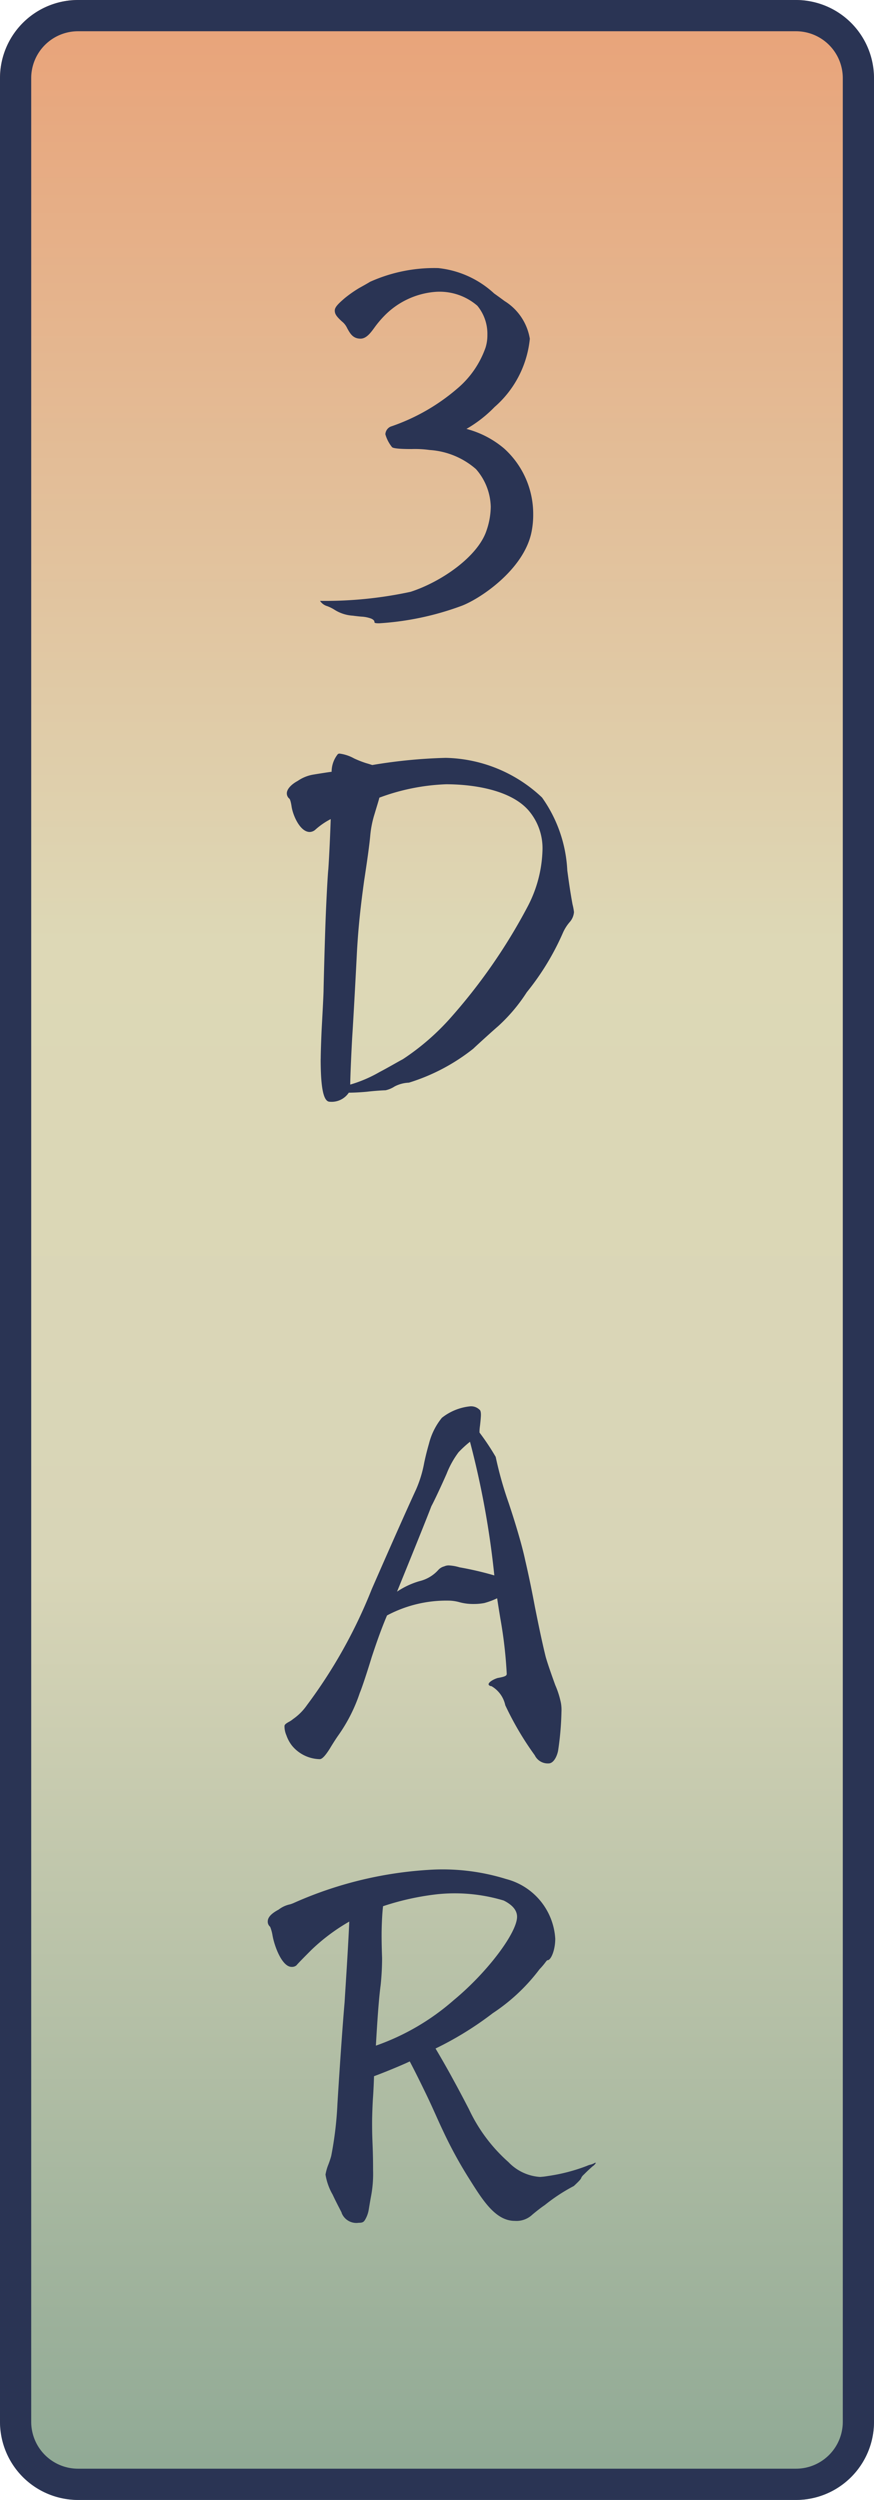 <svg id="グループ_8583" data-name="グループ 8583" xmlns="http://www.w3.org/2000/svg" xmlns:xlink="http://www.w3.org/1999/xlink" width="56" height="160" viewBox="0 0 56 160">
  <defs>
    <linearGradient id="linear-gradient" x1="0.5" x2="0.5" y2="1" gradientUnits="objectBoundingBox">
      <stop offset="0" stop-color="#e9a177"/>
      <stop offset="0.379" stop-color="#ddd8b6"/>
      <stop offset="0.626" stop-color="#d8d5b7"/>
      <stop offset="1" stop-color="#8ca793"/>
    </linearGradient>
  </defs>
  <rect id="長方形_23833" data-name="長方形 23833" width="56" height="160" rx="5" fill="url(#linear-gradient)"/>
  <path id="長方形_23833_-_アウトライン" data-name="長方形 23833 - アウトライン" d="M5,2A3,3,0,0,0,2,5V155a3,3,0,0,0,3,3H51a3,3,0,0,0,3-3V5a3,3,0,0,0-3-3H5M5,0H51a5,5,0,0,1,5,5V155a5,5,0,0,1-5,5H5a5,5,0,0,1-5-5V5A5,5,0,0,1,5,0Z" fill="#2a3454"/>
  <g id="グループ_8443" data-name="グループ 8443" transform="translate(17.158 17.158)">
    <path id="パス_6119" data-name="パス 6119" d="M354.987,22.612c0-.031-.061-.122-.214-.183a2.108,2.108,0,0,0-.611-.122c-.031,0-.336-.031-.55-.061a2.483,2.483,0,0,1-1.161-.367,2.385,2.385,0,0,0-.488-.244.824.824,0,0,1-.458-.337,25.856,25.856,0,0,0,5.805-.58c1.986-.643,4.309-2.262,4.859-3.911a4.79,4.79,0,0,0,.275-1.529,3.781,3.781,0,0,0-.948-2.413,5,5,0,0,0-2.963-1.222,6.834,6.834,0,0,0-1.161-.061c-.917,0-1.192-.061-1.253-.122a2.317,2.317,0,0,1-.428-.825.572.572,0,0,1,.336-.489,12.84,12.84,0,0,0,4.248-2.414A6.052,6.052,0,0,0,362.107,5.1a2.607,2.607,0,0,0,.121-.824,2.821,2.821,0,0,0-.641-1.864,3.7,3.7,0,0,0-2.75-.886,5.131,5.131,0,0,0-3.209,1.527,6.63,6.63,0,0,0-.642.764c-.244.337-.519.7-.886.7-.489,0-.672-.337-.856-.672a1.163,1.163,0,0,0-.336-.429c-.367-.335-.458-.488-.458-.7s.214-.428.642-.795a7.809,7.809,0,0,1,.917-.642c.275-.153.55-.306.7-.4A10.034,10.034,0,0,1,359.082,0a6.228,6.228,0,0,1,3.575,1.621c.213.153.427.306.671.488a3.511,3.511,0,0,1,1.62,2.415,6.66,6.66,0,0,1-2.261,4.369,8.2,8.2,0,0,1-1.8,1.4,6.133,6.133,0,0,1,2.414,1.254,5.64,5.64,0,0,1,1.863,4.216,5.5,5.5,0,0,1-.091,1.04c-.429,2.413-3.209,4.308-4.461,4.8a18.479,18.479,0,0,1-5.317,1.131c-.306,0-.306-.031-.306-.122" transform="translate(-348.158 0)" fill="#2a3454"/>
    <path id="パス_6120" data-name="パス 6120" d="M351.449,52.071c0-.367.031-1.253.061-1.895.061-1.1.122-2.261.122-2.506,0-.122.061-2.566.122-4.277.061-1.65.153-3.239.183-3.454.061-.885.122-2.26.153-3.208a4.652,4.652,0,0,0-.978.672.564.564,0,0,1-.367.153c-.611,0-1.07-1.039-1.161-1.62-.03-.214-.091-.489-.153-.519a.436.436,0,0,1-.153-.336c0-.244.244-.55.7-.795a2.48,2.48,0,0,1,.978-.4c.367-.061.947-.153,1.192-.183a1.8,1.8,0,0,1,.4-1.131.184.184,0,0,1,.122-.031,2.6,2.6,0,0,1,.917.307,6.576,6.576,0,0,0,.764.3c.214.061.306.093.4.123a33.175,33.175,0,0,1,4.706-.459,9.252,9.252,0,0,1,6.172,2.537,8.772,8.772,0,0,1,1.62,4.674c.092.672.183,1.344.336,2.17a3.583,3.583,0,0,1,.092.488,1.091,1.091,0,0,1-.275.642,2.744,2.744,0,0,0-.428.672,16.583,16.583,0,0,1-2.323,3.82,10.855,10.855,0,0,1-1.833,2.17c-.427.367-1.466,1.314-1.588,1.436A12.587,12.587,0,0,1,357.1,53.6a2.14,2.14,0,0,0-.917.244,1.774,1.774,0,0,1-.581.244c-.122,0-.672.031-1.192.092-.642.061-1.1.061-1.161.061a1.324,1.324,0,0,1-1.222.58c-.428,0-.581-1.007-.581-2.749m3.759.856c.642-.337,1.253-.7,1.5-.825a15.442,15.442,0,0,0,2.934-2.506,36.137,36.137,0,0,0,5.072-7.273,8.223,8.223,0,0,0,.947-3.574,3.71,3.71,0,0,0-.886-2.567c-1.192-1.375-3.7-1.681-5.287-1.681a13.624,13.624,0,0,0-4.277.857c-.061.244-.153.519-.306,1.038a6.564,6.564,0,0,0-.275,1.345c-.061.7-.214,1.742-.4,2.964-.214,1.558-.367,2.9-.458,4.553-.061,1.221-.214,4.094-.306,5.5-.061,1.131-.122,2.506-.122,2.964a8.507,8.507,0,0,0,1.864-.795" transform="translate(-348.058 -1.466)" fill="#2a3454"/>
    <path id="パス_6121" data-name="パス 6121" d="M365.162,98.626a19.742,19.742,0,0,1-1.894-3.209,1.854,1.854,0,0,0-.886-1.222c-.093,0-.184-.061-.184-.122,0-.122.276-.306.581-.4.519-.091.582-.153.582-.275a28.264,28.264,0,0,0-.4-3.483c-.092-.55-.184-1.132-.214-1.345a4.838,4.838,0,0,1-.825.306,3.6,3.6,0,0,1-.7.06,3.27,3.27,0,0,1-.917-.122,2.767,2.767,0,0,0-.581-.091,8.091,8.091,0,0,0-4.034.947c-.428,1.008-.733,1.925-.978,2.658-.306,1.008-.643,2.017-.764,2.293a10.35,10.35,0,0,1-1.375,2.719c-.153.214-.366.549-.55.856-.213.336-.458.672-.642.672a2.371,2.371,0,0,1-1.772-.856,2.3,2.3,0,0,1-.366-.672,1.437,1.437,0,0,1-.122-.581c0-.092.061-.153.275-.275a1.466,1.466,0,0,0,.275-.183,3.52,3.52,0,0,0,.886-.886,32.261,32.261,0,0,0,4.155-7.426c.856-1.956,2.109-4.8,2.842-6.386a7.658,7.658,0,0,0,.52-1.71c.092-.429.183-.795.306-1.223a4.269,4.269,0,0,1,.825-1.649,3.488,3.488,0,0,1,1.8-.734.767.767,0,0,1,.611.215c.06.03.091.152.091.335,0,.122-.031.458-.06.7a2.673,2.673,0,0,0-.031.427,15.612,15.612,0,0,1,1.038,1.558,23.768,23.768,0,0,0,.826,2.934c.4,1.192.856,2.689,1.069,3.7.214.917.429,1.957.611,2.935.215,1.07.457,2.261.7,3.238.122.428.368,1.131.611,1.8a5.635,5.635,0,0,1,.366,1.161,2.57,2.57,0,0,1,.031.55,19.19,19.19,0,0,1-.214,2.475c-.061.336-.275.825-.612.825a.927.927,0,0,1-.885-.52M359.51,80.6c-.336.764-.795,1.742-.978,2.078-.336.886-1.467,3.667-2.2,5.469a5.16,5.16,0,0,1,1.436-.672,2.356,2.356,0,0,0,1.222-.732.764.764,0,0,1,.367-.214.657.657,0,0,1,.306-.061,2.855,2.855,0,0,1,.672.121,21.279,21.279,0,0,1,2.231.519,56.107,56.107,0,0,0-1.559-8.555,7.022,7.022,0,0,0-.734.673,5.824,5.824,0,0,0-.763,1.374" transform="translate(-348.051 -3.437)" fill="#2a3454"/>
    <path id="パス_6122" data-name="パス 6122" d="M352.737,129.3c-.122-.245-.368-.7-.581-1.161a3.773,3.773,0,0,1-.458-1.283,3.087,3.087,0,0,1,.183-.642,5.794,5.794,0,0,0,.183-.55,22.908,22.908,0,0,0,.4-3.361c.153-2.474.336-5.1.458-6.478.03-.549.214-3.238.3-5.163a12.413,12.413,0,0,0-2.413,1.8c-.306.306-.825.825-.978,1.007a.451.451,0,0,1-.306.093c-.611,0-1.1-1.314-1.222-2.017a2.565,2.565,0,0,0-.153-.55.425.425,0,0,1-.153-.336c0-.244.183-.489.7-.764a1.8,1.8,0,0,1,.733-.336,2.106,2.106,0,0,0,.244-.092,24.934,24.934,0,0,1,8.555-2.109,13.72,13.72,0,0,1,5.042.581,4.207,4.207,0,0,1,3.148,3.82c0,.733-.275,1.375-.49,1.375-.03,0-.06.031-.152.153a4.822,4.822,0,0,1-.367.428,12.023,12.023,0,0,1-2.995,2.811,21.175,21.175,0,0,1-3.667,2.261c.367.61.886,1.527,1.131,1.985.336.611.611,1.131,1.008,1.895a10.44,10.44,0,0,0,2.536,3.392,3.074,3.074,0,0,0,2.017.947,4.587,4.587,0,0,0,.52-.061,11.447,11.447,0,0,0,2.475-.642,1.335,1.335,0,0,1,.275-.092,1.25,1.25,0,0,0,.274-.122l.031.03a.682.682,0,0,1-.214.215c-.306.275-.366.336-.549.519a.7.7,0,0,0-.154.182c-.03.093-.061.154-.488.551a11.421,11.421,0,0,0-1.864,1.222c-.275.182-.611.457-.794.61a1.481,1.481,0,0,1-1.131.4c-1.222,0-2.047-1.314-2.873-2.627a27.513,27.513,0,0,1-1.711-3.117c-.336-.7-.642-1.436-1.07-2.322s-.764-1.558-1.07-2.139c-.58.275-1.711.734-2.291.947,0,.122-.031.886-.061,1.314-.032.4-.061,1.283-.061,1.62,0,.4,0,.7.03,1.435.032.795.032,1.346.032,1.651a7.641,7.641,0,0,1-.122,1.619c-.031.153-.093.519-.154.887a1.851,1.851,0,0,1-.243.671c-.093.153-.183.183-.4.183a1.014,1.014,0,0,1-1.1-.641m7.211-13.628c2.17-1.8,4.034-4.309,4.034-5.317,0-.458-.367-.795-.856-1.039a10.884,10.884,0,0,0-4.278-.4,17.025,17.025,0,0,0-3.453.764c-.061.519-.092,1.314-.092,1.833,0,.184,0,.642.031,1.5a16.943,16.943,0,0,1-.092,1.711c-.122.917-.213,2.26-.306,3.88a15.134,15.134,0,0,0,5.012-2.933" transform="translate(-348 -4.837)" fill="#2a3454"/>
  </g>
</svg>
